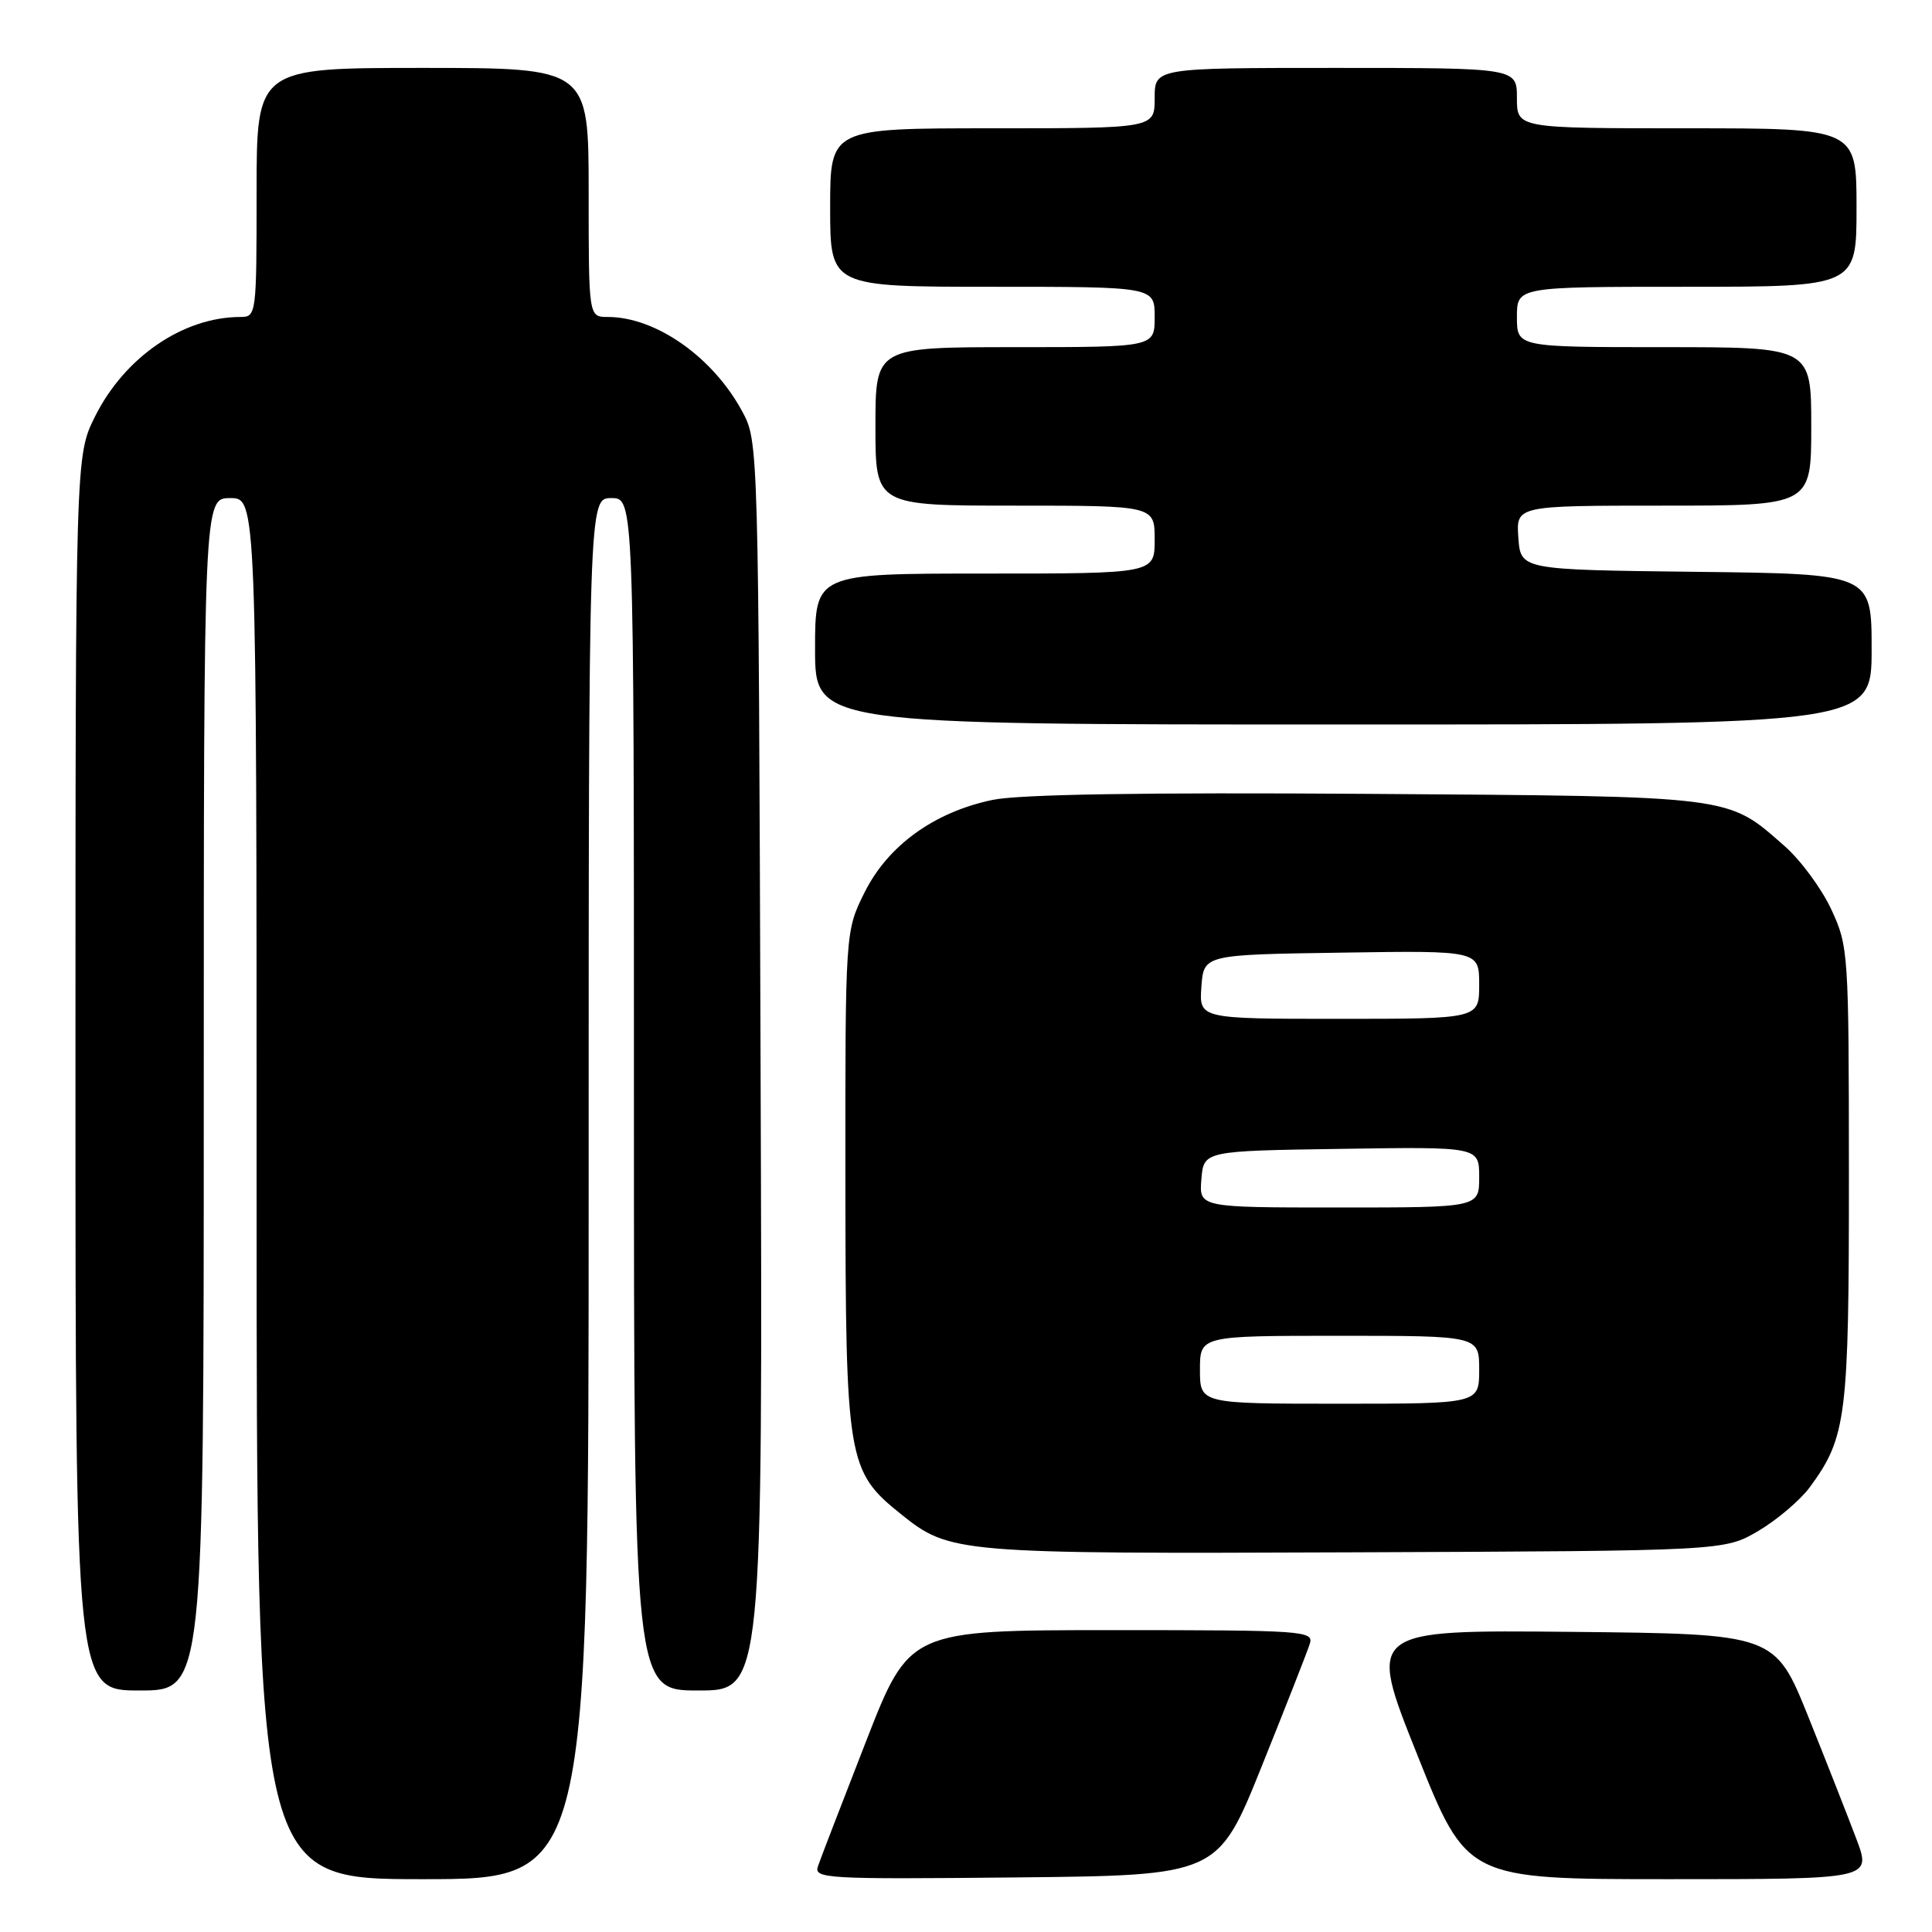 <?xml version="1.0" encoding="UTF-8" standalone="no"?>
<!DOCTYPE svg PUBLIC "-//W3C//DTD SVG 1.1//EN" "http://www.w3.org/Graphics/SVG/1.1/DTD/svg11.dtd" >
<svg xmlns="http://www.w3.org/2000/svg" xmlns:xlink="http://www.w3.org/1999/xlink" version="1.1" viewBox="0 0 256 256">
 <g >
 <path fill="currentColor"
d=" M 78.00 157.50 C 78.00 66.00 78.00 66.00 81.00 66.00 C 84.00 66.00 84.00 66.00 84.00 145.00 C 84.00 224.00 84.00 224.00 92.53 224.00 C 101.07 224.00 101.07 224.00 100.78 141.25 C 100.50 58.64 100.50 58.49 98.34 54.50 C 94.46 47.31 86.90 42.00 80.53 42.00 C 78.00 42.00 78.00 42.00 78.00 25.50 C 78.00 9.00 78.00 9.00 56.00 9.00 C 34.00 9.00 34.00 9.00 34.00 25.50 C 34.00 41.68 33.96 42.00 31.87 42.00 C 24.28 42.00 16.52 47.31 12.59 55.19 C 10.00 60.39 10.00 60.39 10.00 142.20 C 10.00 224.00 10.00 224.00 18.50 224.00 C 27.00 224.00 27.00 224.00 27.00 145.00 C 27.00 66.00 27.00 66.00 30.50 66.00 C 34.00 66.00 34.00 66.00 34.00 157.50 C 34.00 249.00 34.00 249.00 56.00 249.00 C 78.00 249.00 78.00 249.00 78.00 157.50 Z  M 167.17 234.08 C 170.36 226.15 173.23 218.84 173.55 217.83 C 174.11 216.09 172.86 216.00 147.32 216.00 C 120.50 216.01 120.50 216.01 114.75 230.75 C 111.59 238.86 108.72 246.29 108.39 247.27 C 107.81 248.93 109.33 249.02 134.57 248.77 C 161.37 248.50 161.37 248.50 167.17 234.08 Z  M 246.01 243.75 C 244.92 240.86 242.05 233.55 239.62 227.50 C 235.19 216.50 235.19 216.50 208.19 216.23 C 181.18 215.97 181.18 215.97 187.78 232.48 C 194.37 249.00 194.37 249.00 221.17 249.00 C 247.97 249.00 247.97 249.00 246.01 243.75 Z  M 233.00 202.85 C 235.47 201.39 238.54 198.78 239.81 197.06 C 244.67 190.45 245.00 187.82 244.99 155.62 C 244.98 126.18 244.93 125.39 242.65 120.49 C 241.37 117.74 238.59 113.97 236.48 112.12 C 228.79 105.37 230.11 105.53 181.18 105.19 C 151.46 104.99 135.11 105.25 131.53 105.99 C 123.79 107.60 117.66 112.03 114.56 118.25 C 112.00 123.39 112.00 123.39 112.02 156.45 C 112.05 193.58 112.27 194.92 119.37 200.62 C 125.86 205.83 126.68 205.90 179.50 205.69 C 228.50 205.50 228.50 205.50 233.00 202.85 Z  M 248.00 86.02 C 248.00 76.04 248.00 76.04 224.75 75.77 C 201.50 75.50 201.50 75.50 201.19 71.25 C 200.89 67.00 200.89 67.00 220.44 67.00 C 240.00 67.00 240.00 67.00 240.00 56.50 C 240.00 46.00 240.00 46.00 220.50 46.00 C 201.00 46.00 201.00 46.00 201.00 42.00 C 201.00 38.00 201.00 38.00 223.50 38.00 C 246.00 38.00 246.00 38.00 246.00 27.50 C 246.00 17.00 246.00 17.00 223.50 17.00 C 201.00 17.00 201.00 17.00 201.00 13.00 C 201.00 9.00 201.00 9.00 177.00 9.00 C 153.00 9.00 153.00 9.00 153.00 13.00 C 153.00 17.00 153.00 17.00 131.50 17.00 C 110.00 17.00 110.00 17.00 110.00 27.50 C 110.00 38.00 110.00 38.00 131.50 38.00 C 153.00 38.00 153.00 38.00 153.00 42.00 C 153.00 46.00 153.00 46.00 134.50 46.00 C 116.00 46.00 116.00 46.00 116.00 56.50 C 116.00 67.00 116.00 67.00 134.50 67.00 C 153.00 67.00 153.00 67.00 153.00 71.50 C 153.00 76.00 153.00 76.00 130.50 76.00 C 108.00 76.00 108.00 76.00 108.00 86.00 C 108.00 96.00 108.00 96.00 178.00 96.00 C 248.00 96.00 248.00 96.00 248.00 86.02 Z  M 159.00 181.50 C 159.00 177.00 159.00 177.00 177.50 177.00 C 196.00 177.00 196.00 177.00 196.00 181.50 C 196.00 186.00 196.00 186.00 177.50 186.00 C 159.00 186.00 159.00 186.00 159.00 181.50 Z  M 159.19 156.25 C 159.50 152.50 159.50 152.50 177.75 152.23 C 196.00 151.95 196.00 151.95 196.00 155.98 C 196.00 160.00 196.00 160.00 177.44 160.00 C 158.88 160.00 158.88 160.00 159.19 156.25 Z  M 159.19 130.75 C 159.50 126.50 159.50 126.50 177.75 126.23 C 196.00 125.95 196.00 125.95 196.00 130.48 C 196.00 135.00 196.00 135.00 177.44 135.00 C 158.89 135.00 158.89 135.00 159.19 130.75 Z "/>
</g>
</svg>